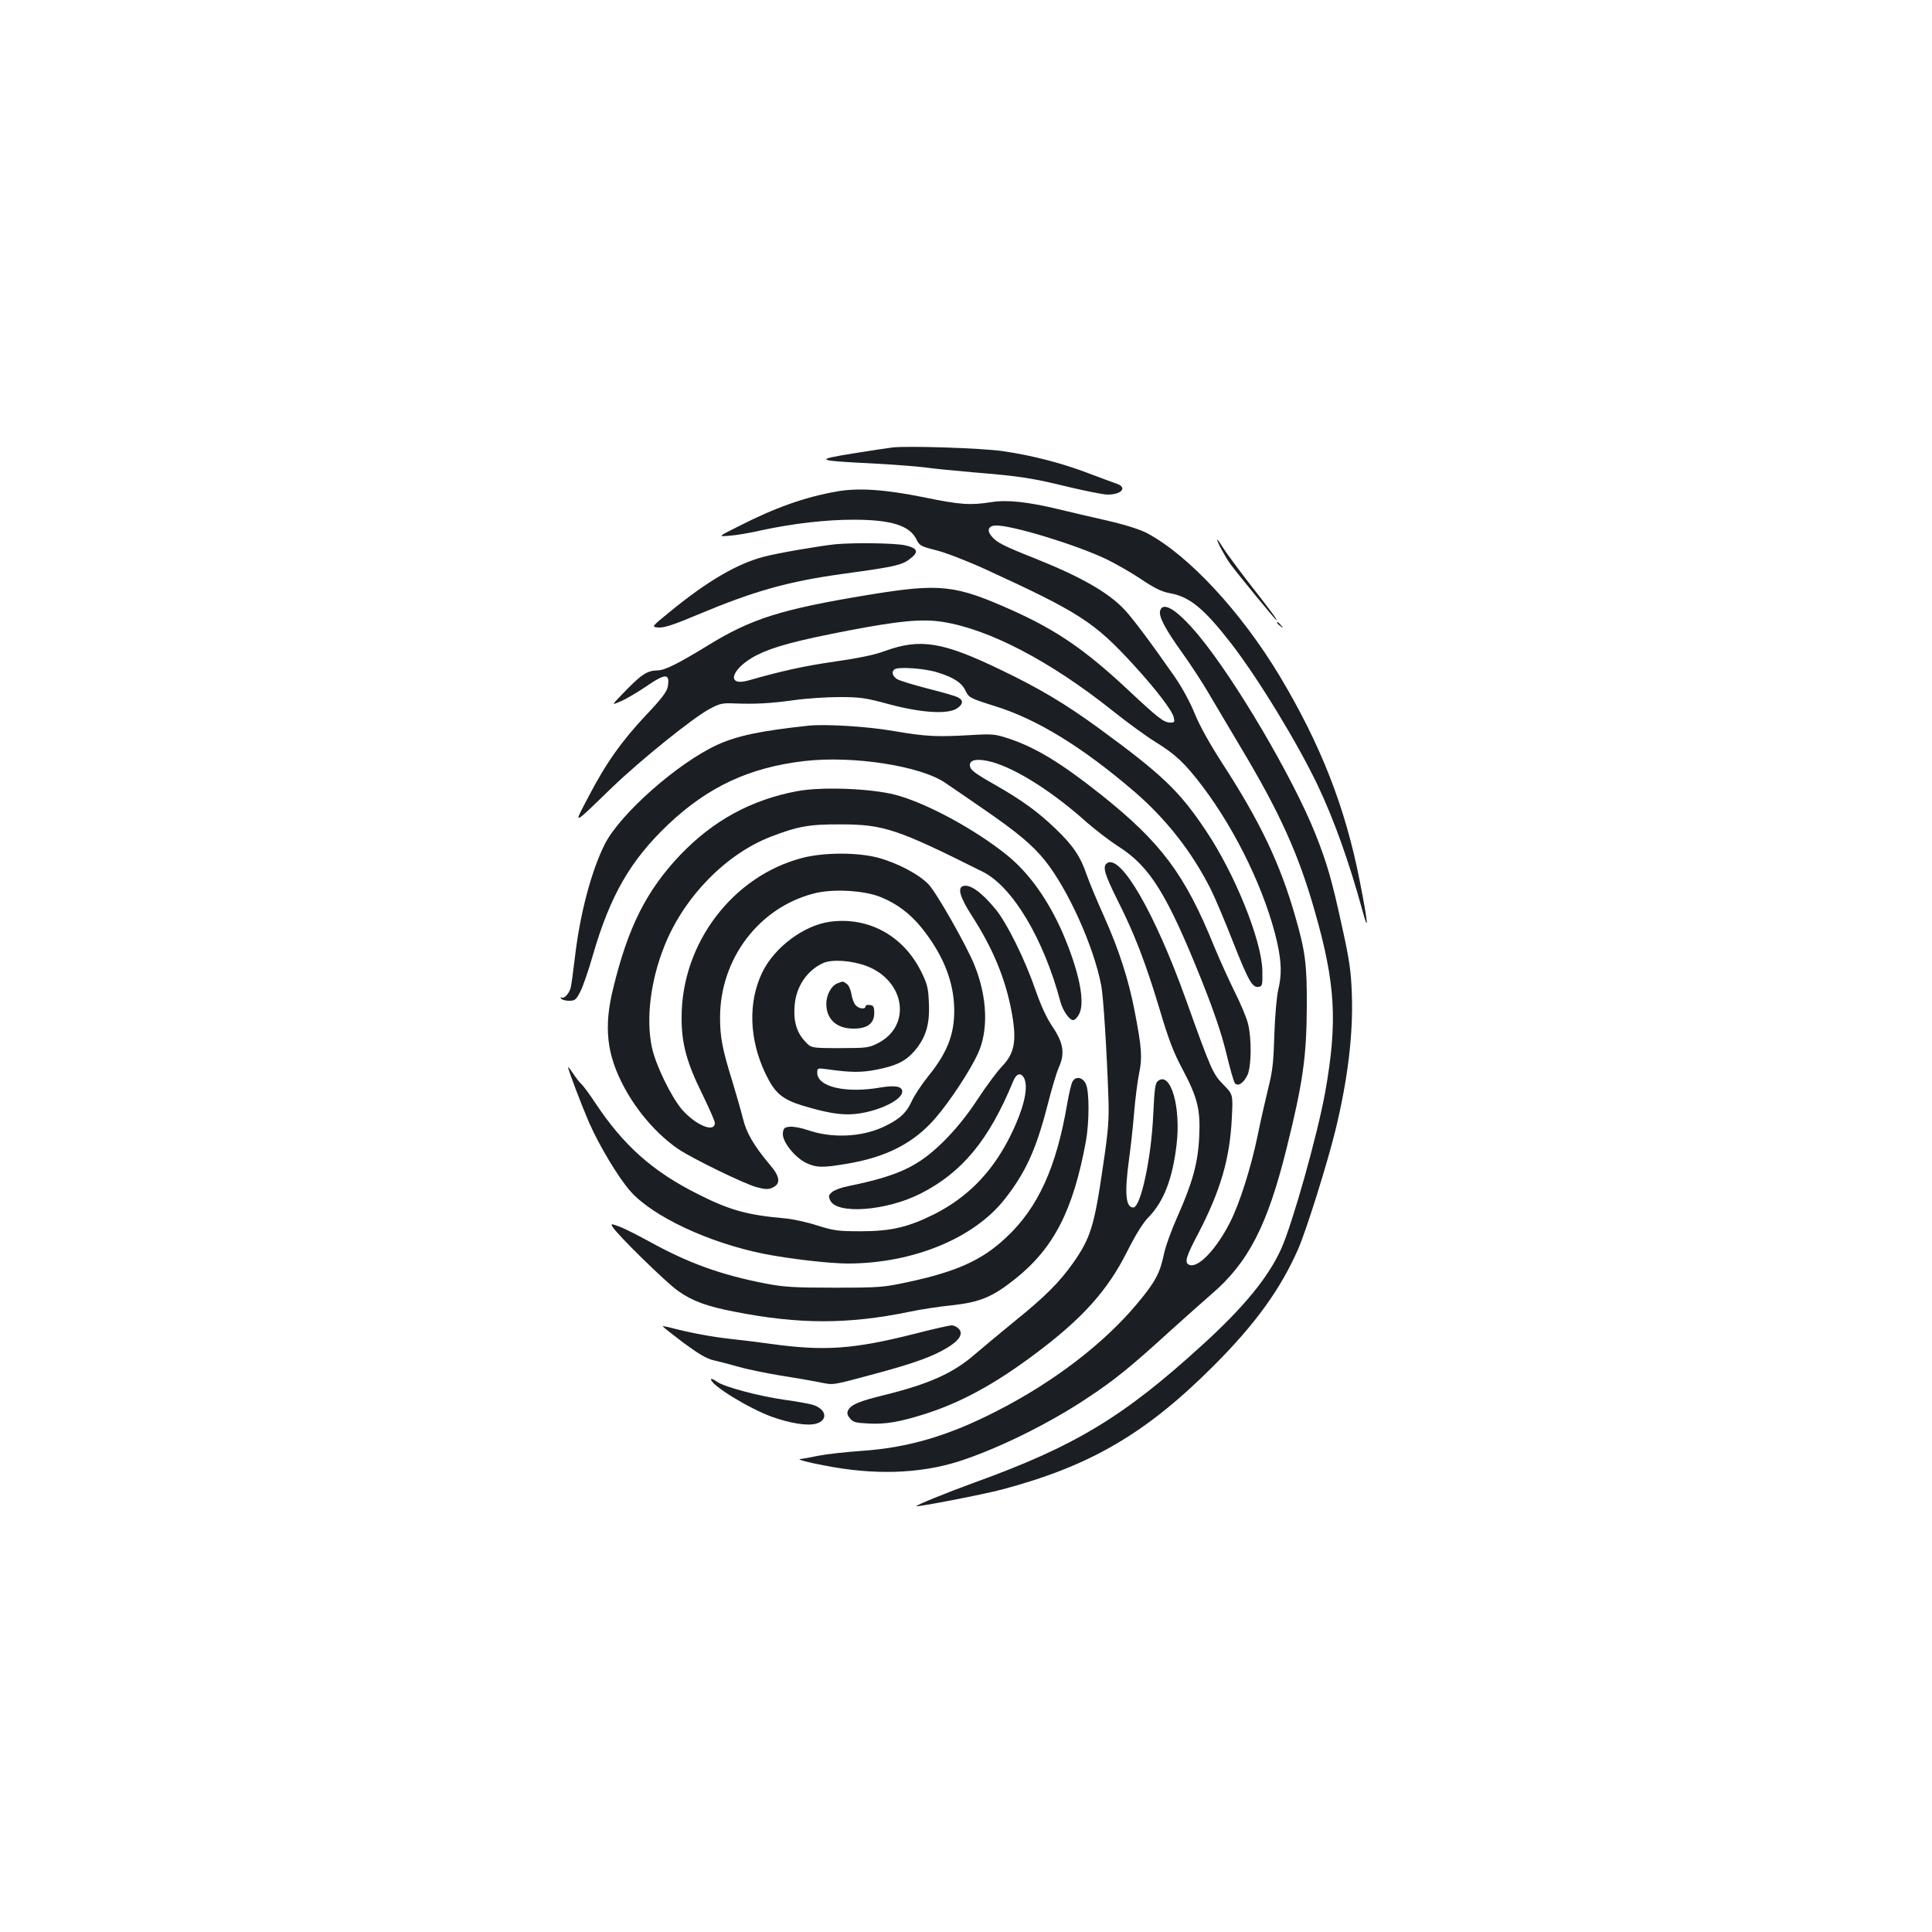 <?xml version="1.0" standalone="no"?>
<!DOCTYPE svg PUBLIC "-//W3C//DTD SVG 20010904//EN"
 "http://www.w3.org/TR/2001/REC-SVG-20010904/DTD/svg10.dtd">
<svg version="1.0" xmlns="http://www.w3.org/2000/svg"
 width="1000pt" height="1000pt" viewBox="0 0 1000 1000"
 preserveAspectRatio="xMidYMid meet">
<g transform="translate(0,1000) scale(0.1,-0.1)"
fill="#1b1f23" stroke="none">
<path d="M4620 7684 c-19 -2 -111 -16 -205 -31 -203 -33 -194 -37 105 -52 107
-6 227 -15 265 -20 39 -6 153 -17 255 -26 243 -20 300 -29 493 -76 89 -21 179
-39 200 -39 74 0 104 38 45 57 -18 6 -82 30 -143 53 -135 52 -296 94 -446 115
-108 16 -491 28 -569 19z"/>
<path d="M4330 7456 c-164 -29 -319 -84 -505 -179 -110 -55 -110 -55 -50 -50
33 2 110 15 170 29 164 35 331 54 473 54 194 0 290 -30 325 -101 16 -33 23
-37 102 -57 46 -11 160 -55 252 -97 489 -224 568 -275 771 -497 116 -127 198
-234 207 -270 6 -25 4 -28 -16 -28 -35 0 -61 20 -220 169 -219 205 -367 307
-595 410 -301 135 -376 143 -749 82 -450 -74 -605 -123 -828 -260 -160 -98
-227 -131 -264 -131 -55 -1 -85 -21 -188 -129 -50 -52 -50 -52 0 -30 28 12 85
46 128 75 103 71 126 70 113 -2 -5 -25 -33 -62 -109 -142 -127 -135 -211 -252
-300 -424 -81 -154 -89 -157 123 48 147 141 417 359 502 404 54 29 67 32 131
29 111 -4 182 0 307 17 63 9 169 16 235 16 107 0 136 -4 260 -38 166 -44 300
-52 348 -21 32 21 35 42 6 57 -11 7 -82 27 -157 46 -74 19 -146 41 -159 49
-25 17 -30 39 -12 51 23 14 157 4 220 -16 85 -26 126 -53 146 -94 17 -37 23
-40 153 -81 217 -67 453 -212 721 -442 165 -142 300 -314 397 -508 22 -44 72
-163 112 -265 82 -208 102 -243 134 -238 20 3 21 8 20 83 -3 156 -141 500
-292 725 -137 206 -228 292 -555 531 -173 126 -307 206 -503 300 -306 148
-420 166 -605 99 -50 -19 -137 -37 -256 -54 -156 -22 -278 -49 -449 -98 -121
-34 -88 64 43 131 88 44 204 75 473 127 267 51 382 62 490 45 241 -38 558
-204 879 -460 75 -60 174 -132 221 -161 105 -65 152 -109 244 -230 177 -234
329 -552 387 -810 22 -102 24 -164 5 -244 -8 -34 -17 -136 -20 -231 -4 -139
-9 -189 -31 -275 -14 -58 -40 -170 -56 -250 -35 -167 -92 -347 -142 -446 -71
-140 -165 -239 -211 -221 -27 11 -19 40 49 168 113 219 161 383 171 594 6 120
6 120 -43 170 -56 57 -63 74 -198 450 -157 437 -333 743 -404 698 -26 -17 -15
-55 53 -192 89 -176 145 -323 217 -561 47 -160 74 -229 120 -315 78 -147 93
-209 86 -350 -6 -134 -35 -238 -113 -413 -30 -67 -62 -155 -70 -195 -20 -97
-45 -143 -135 -251 -171 -206 -429 -405 -721 -555 -254 -132 -468 -195 -712
-211 -83 -6 -182 -17 -221 -25 -38 -8 -81 -16 -95 -17 -14 -2 40 -17 120 -32
259 -52 495 -45 700 19 200 64 465 194 662 325 149 98 227 162 438 354 80 72
174 156 209 186 192 164 291 356 390 755 85 341 104 476 105 740 1 213 -8 283
-60 462 -78 273 -183 493 -378 793 -63 98 -116 192 -142 256 -23 58 -67 138
-103 190 -123 177 -223 310 -264 352 -84 88 -226 168 -461 262 -164 65 -199
83 -225 116 -25 31 -14 54 26 54 86 0 411 -99 569 -174 49 -24 132 -71 182
-105 70 -47 106 -64 150 -72 100 -18 175 -80 314 -259 140 -181 343 -514 449
-736 85 -180 161 -393 229 -640 36 -134 32 -77 -12 146 -75 383 -202 706 -415
1062 -200 332 -470 623 -685 738 -36 19 -111 43 -205 65 -81 18 -195 45 -253
59 -163 39 -267 50 -349 37 -109 -17 -159 -14 -349 25 -203 41 -340 50 -452
30z"/>
<path d="M6300 7207 c0 -13 41 -88 68 -126 43 -58 234 -291 239 -291 6 0 -20
36 -148 200 -53 69 -111 147 -128 174 -17 28 -31 47 -31 43z"/>
<path d="M4325 7183 c-80 -8 -291 -44 -369 -64 -140 -36 -296 -127 -493 -289
-92 -75 -92 -75 -54 -78 28 -2 78 14 201 66 296 124 467 172 755 212 283 39
309 45 358 88 33 29 21 47 -41 60 -53 11 -261 14 -357 5z"/>
<path d="M6005 6840 c-9 -29 23 -92 115 -220 45 -63 107 -158 137 -210 31 -52
105 -178 166 -280 201 -336 298 -551 381 -842 109 -379 120 -577 55 -942 -40
-221 -169 -680 -228 -811 -67 -147 -193 -301 -405 -494 -413 -377 -663 -527
-1186 -716 -138 -50 -302 -117 -297 -121 6 -5 348 61 442 86 456 121 743 288
1091 635 221 220 353 403 445 614 43 101 147 433 190 606 65 266 94 503 86
713 -4 114 -12 173 -52 352 -51 235 -77 324 -137 475 -116 290 -414 797 -603
1025 -109 131 -184 180 -200 130z"/>
<path d="M6610 6776 c0 -2 8 -10 18 -17 15 -13 16 -12 3 4 -13 16 -21 21 -21
13z"/>
<path d="M4185 6244 c-250 -27 -368 -52 -472 -99 -205 -94 -504 -358 -583
-515 -70 -140 -129 -363 -155 -591 -9 -74 -18 -143 -22 -154 -8 -29 -34 -56
-46 -48 -6 3 -7 1 -3 -5 4 -7 23 -12 41 -12 31 0 37 5 59 48 14 27 43 112 65
189 89 307 194 490 389 675 207 196 421 296 707 329 251 29 604 -26 729 -114
26 -17 108 -74 184 -126 188 -129 266 -194 333 -278 119 -150 251 -444 289
-644 11 -56 29 -342 37 -579 4 -114 0 -168 -27 -350 -46 -318 -65 -378 -157
-509 -70 -98 -142 -171 -298 -297 -77 -63 -171 -141 -208 -173 -112 -98 -239
-155 -471 -212 -130 -32 -170 -49 -186 -78 -7 -15 -5 -25 9 -42 16 -20 30 -24
96 -27 89 -5 162 8 295 50 184 59 357 153 562 306 250 186 381 332 483 536 43
85 81 147 110 176 78 80 124 197 145 376 23 193 -30 378 -95 330 -16 -11 -19
-36 -26 -177 -10 -225 -65 -479 -103 -479 -40 0 -46 74 -22 251 8 57 20 164
26 238 6 74 18 166 26 205 17 81 14 130 -22 317 -32 168 -82 323 -161 499 -36
80 -76 176 -89 214 -32 94 -71 151 -162 238 -91 87 -171 145 -307 223 -116 66
-135 81 -135 106 0 28 44 34 114 15 129 -36 317 -156 494 -315 43 -37 115 -93
162 -123 163 -104 251 -247 430 -693 64 -161 102 -273 127 -375 19 -80 39
-150 45 -157 16 -19 47 3 66 45 19 46 21 186 2 262 -7 30 -39 107 -71 170 -31
63 -78 167 -104 230 -151 373 -274 538 -585 786 -205 163 -336 243 -475 290
-76 25 -86 26 -205 19 -173 -10 -229 -7 -393 21 -136 24 -353 37 -442 28z"/>
<path d="M4126 5905 c-239 -45 -434 -152 -604 -329 -175 -184 -271 -373 -348
-691 -50 -201 -34 -344 57 -513 68 -127 171 -245 279 -319 72 -49 345 -182
407 -198 45 -12 61 -12 82 -2 43 20 39 57 -14 118 -83 99 -122 165 -140 241
-10 40 -35 127 -55 193 -51 164 -63 225 -63 330 1 302 200 566 484 640 97 26
263 17 349 -19 82 -33 152 -86 210 -158 104 -130 159 -258 168 -393 8 -143
-27 -244 -133 -375 -34 -42 -74 -102 -87 -132 -28 -61 -66 -94 -148 -132 -114
-52 -264 -58 -387 -16 -34 12 -77 20 -95 18 -29 -3 -33 -7 -36 -34 -4 -42 61
-124 120 -153 53 -25 85 -26 209 -5 207 34 350 108 461 237 75 87 177 242 219
332 56 120 50 293 -17 459 -43 106 -198 378 -239 420 -52 53 -164 111 -262
137 -108 28 -279 27 -388 -1 -362 -93 -627 -442 -627 -825 -1 -136 27 -237
108 -400 35 -72 64 -138 64 -147 0 -53 -98 -13 -170 69 -57 67 -137 232 -156
323 -31 148 -7 345 66 526 101 252 317 473 549 563 140 54 201 65 361 64 224
0 295 -24 738 -246 153 -77 314 -346 401 -673 13 -47 46 -94 66 -94 8 0 22 14
31 32 32 62 -1 222 -86 420 -75 171 -174 310 -288 402 -166 134 -418 270 -577
312 -127 33 -381 43 -509 19z"/>
<path d="M4983 5413 c-28 -10 -12 -61 48 -154 108 -168 171 -320 204 -490 29
-155 18 -219 -49 -289 -24 -25 -81 -101 -126 -170 -56 -85 -112 -154 -174
-216 -133 -132 -235 -180 -498 -234 -32 -6 -67 -19 -80 -29 -19 -16 -21 -22
-11 -44 34 -74 289 -55 466 34 216 109 356 278 481 582 16 40 39 48 56 18 27
-51 -4 -172 -81 -321 -92 -176 -216 -300 -384 -385 -135 -67 -223 -88 -380
-88 -117 0 -139 3 -225 30 -52 17 -129 34 -170 37 -191 17 -283 42 -445 124
-235 117 -387 252 -533 472 -31 47 -64 92 -74 100 -9 8 -28 33 -42 54 -14 21
-26 36 -26 33 0 -13 70 -197 108 -285 54 -123 153 -288 216 -359 116 -130 404
-265 686 -322 135 -27 344 -51 440 -51 337 1 652 131 811 334 108 138 161 255
219 478 21 84 48 175 60 202 33 73 25 127 -33 213 -30 44 -60 110 -87 188 -55
159 -147 346 -207 419 -73 89 -135 133 -170 119z"/>
<path d="M4295 5229 c-135 -19 -286 -132 -349 -261 -75 -154 -69 -349 17 -527
48 -100 86 -131 192 -164 127 -38 201 -50 271 -43 118 12 244 72 244 116 0 27
-37 34 -113 21 -180 -31 -327 3 -327 77 0 24 2 24 48 18 127 -18 181 -18 262
-2 103 21 148 44 194 97 58 68 79 137 74 245 -3 81 -8 100 -40 165 -93 187
-274 285 -473 258z m190 -229 c200 -76 235 -309 60 -399 -47 -24 -58 -26 -198
-26 -149 0 -149 0 -182 37 -42 45 -59 105 -52 183 7 98 64 182 147 220 47 21
147 14 225 -15z"/>
<path d="M4334 4910 c-32 -13 -57 -60 -57 -106 0 -79 53 -128 139 -128 72 -1
109 26 109 80 0 33 -4 40 -22 42 -13 2 -23 -1 -23 -7 0 -17 -35 -13 -52 7 -8
9 -18 35 -21 57 -4 22 -14 46 -24 52 -19 15 -20 15 -49 3z"/>
<path d="M5551 4401 c-6 -10 -18 -61 -27 -113 -56 -330 -151 -540 -318 -695
-124 -116 -254 -175 -511 -230 -122 -26 -145 -28 -375 -28 -211 0 -261 3 -360
22 -227 44 -396 105 -594 214 -60 33 -131 69 -157 79 -45 17 -48 17 -39 1 19
-36 277 -289 340 -333 73 -52 149 -80 295 -108 331 -65 585 -65 901 0 55 12
154 27 222 34 145 16 209 43 325 135 201 160 302 355 368 716 17 96 18 252 0
293 -16 37 -54 44 -70 13z"/>
<path d="M3430 3135 c0 -2 48 -40 106 -84 80 -59 120 -83 158 -92 28 -6 87
-22 131 -34 44 -13 139 -32 210 -44 72 -11 163 -27 204 -35 82 -16 54 -20 326
53 177 49 262 80 336 124 65 39 86 73 62 99 -9 10 -26 18 -37 18 -12 0 -100
-20 -197 -45 -314 -79 -463 -89 -739 -51 -58 8 -152 20 -210 26 -92 10 -208
31 -317 60 -18 4 -33 7 -33 5z"/>
<path d="M3680 2861 c0 -31 196 -151 317 -195 97 -34 182 -47 227 -35 64 18
54 76 -18 98 -17 5 -80 17 -141 25 -140 20 -320 68 -357 96 -15 11 -28 16 -28
11z"/>
</g>
</svg>
